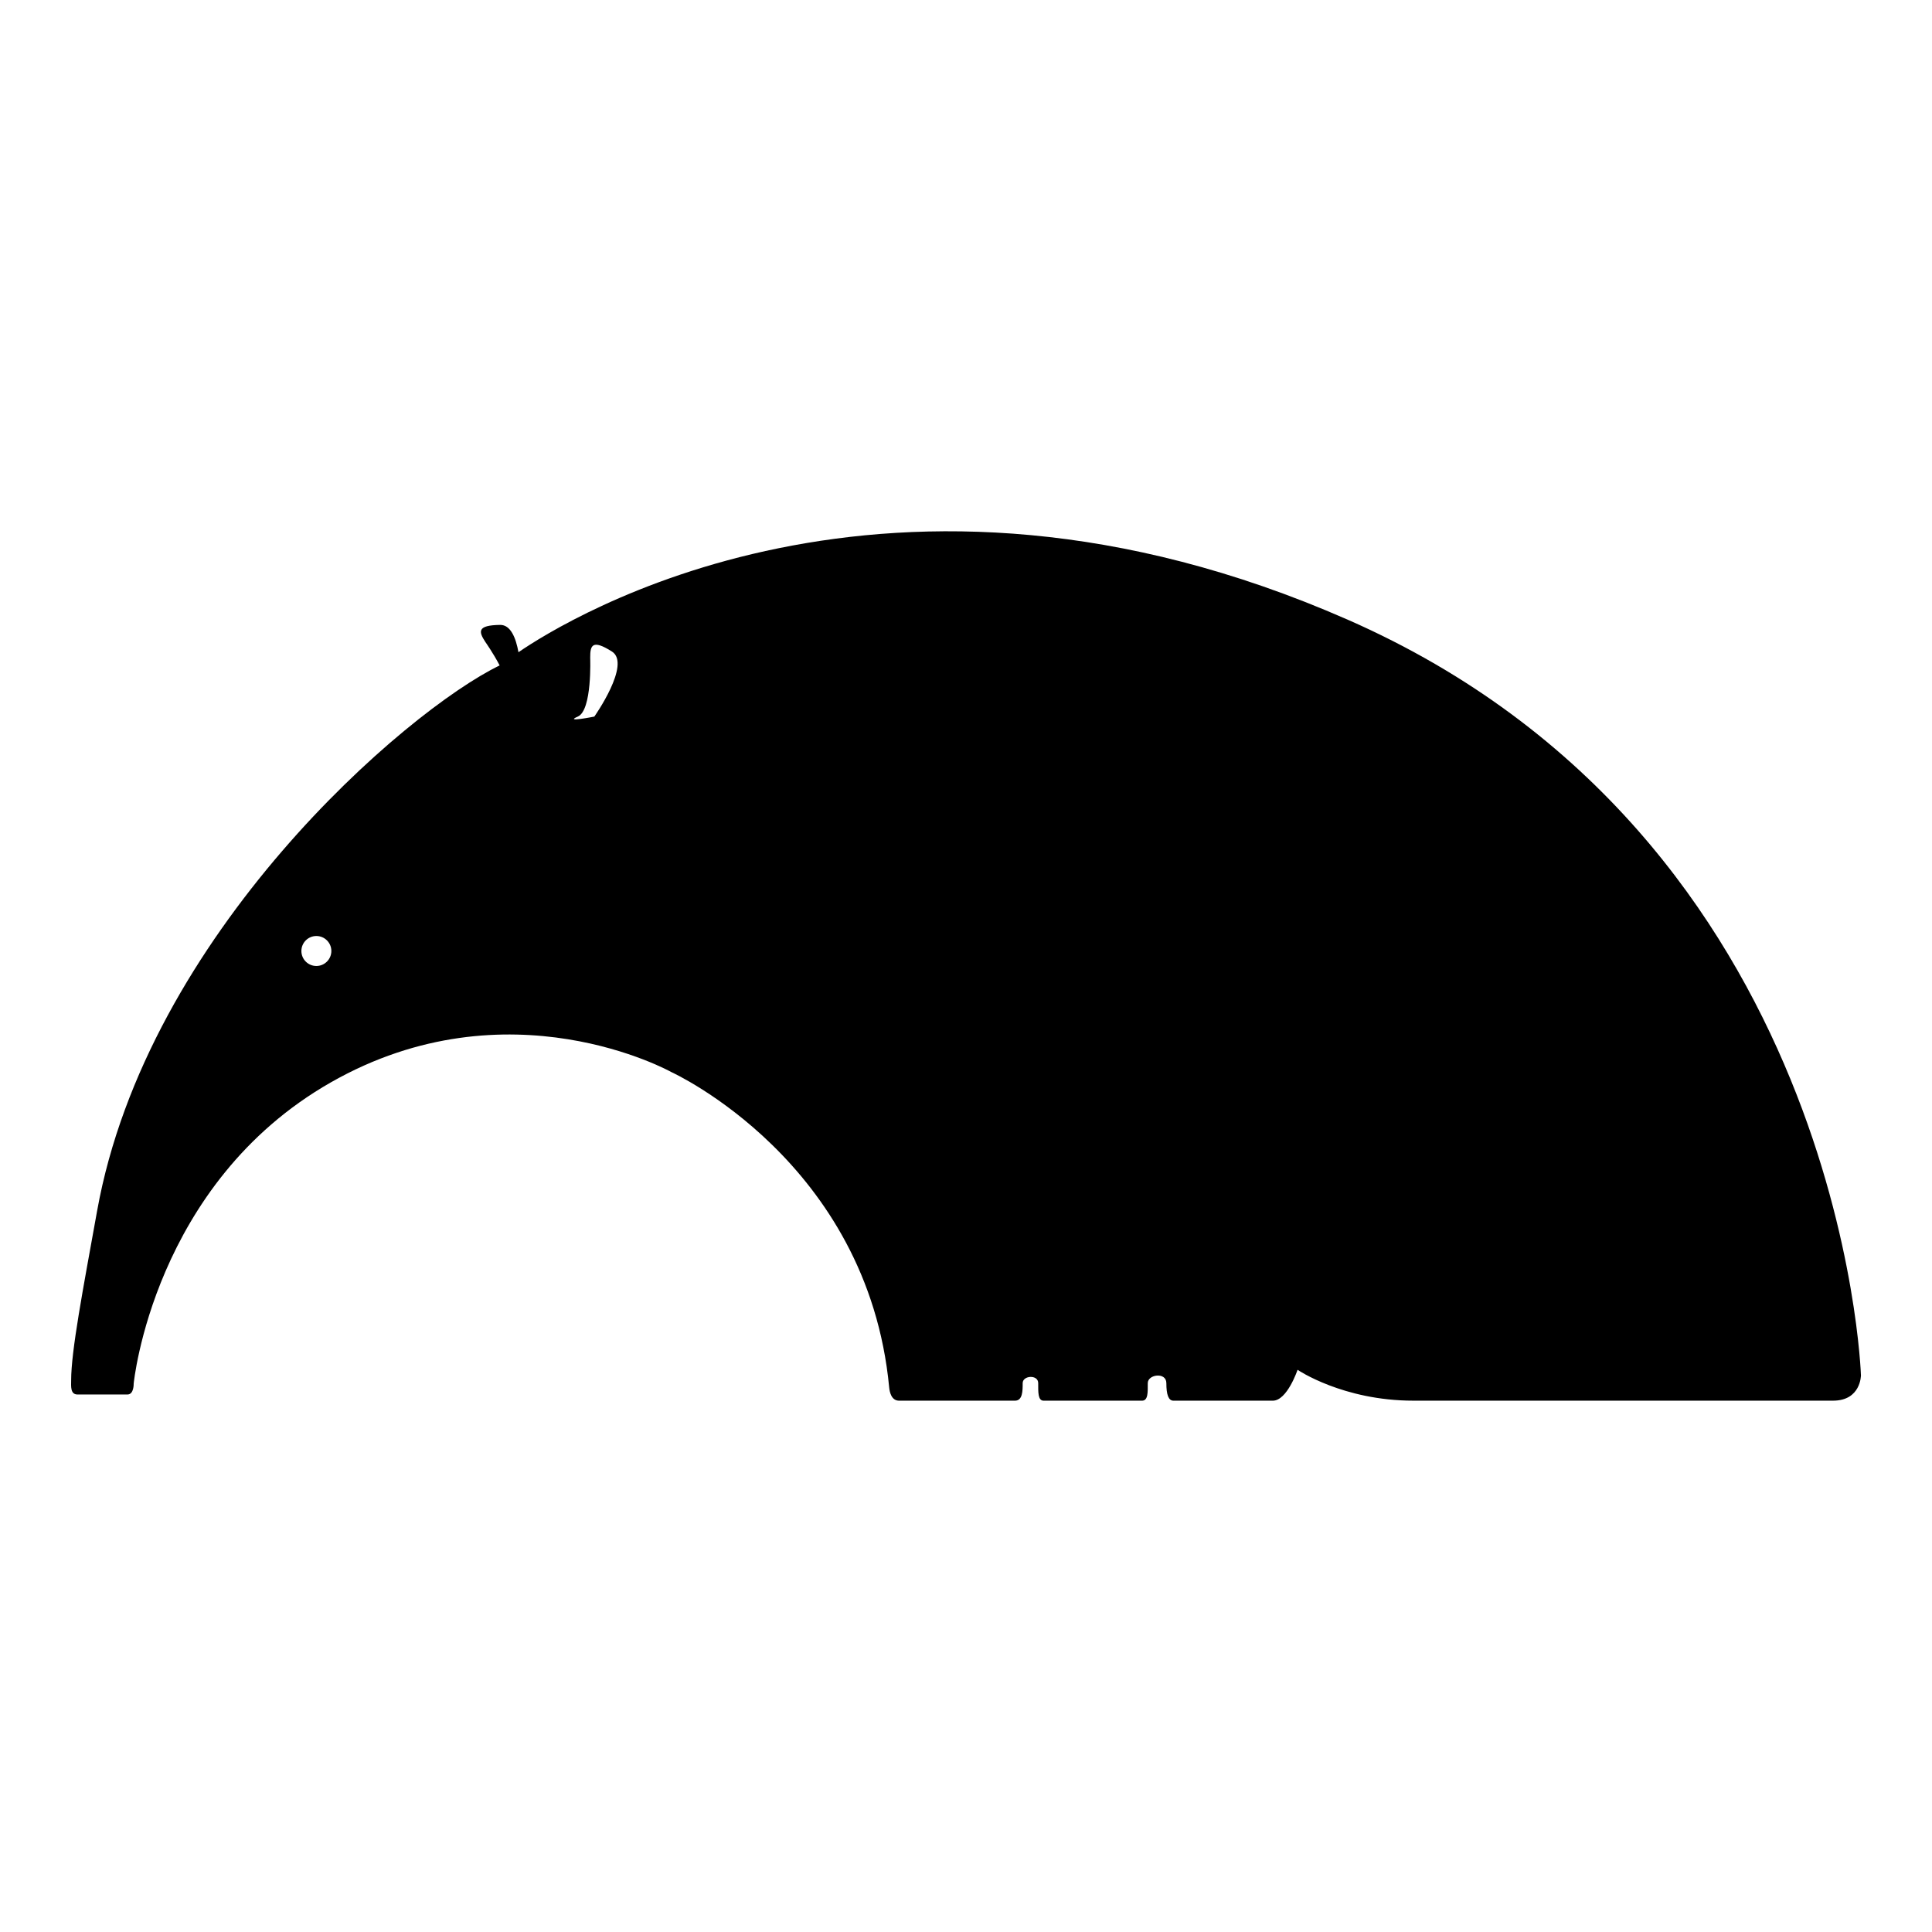 <?xml version="1.0" encoding="UTF-8"?>
<svg width="512pt" height="512pt" version="1.1" viewBox="0 0 512 512" xmlns="http://www.w3.org/2000/svg">
 <path d="m357.01 164.16c-121.48-53.293-207.03 0.055-219.61 8.684-0.691-3.809-2.078-7.277-4.859-7.238-6.148 0.086-5.719 1.766-3.922 4.516 0 0 2.055 2.898 3.793 6.223-24.887 12.055-93.484 71.211-106.67 144.52-3.82 21.203-6.887 37.152-6.887 44.988 0 1.398-0.277 3.703 1.68 3.703h13.246c1.746 0 1.645-2.879 1.645-2.879s5.176-53.012 52.273-79.848c47.105-26.84 90.211-2.719 90.211-2.719s52.039 23.613 57.734 83.594c0.109 1.148 0.562 3.492 2.621 3.492h30.711c2.043 0 2.043-2.598 2.043-4.652 0-2.055 4.117-2.328 4.117 0s-0.109 4.652 1.434 4.652h26.086c1.645 0 1.512-2.324 1.512-4.652s4.93-3.012 4.93 0c0 3.016 0.543 4.652 1.883 4.652h26.328c3.824 0 6.559-8.184 6.559-8.184-0.004 0.004 12.008 8.18 30.668 8.18h111.24c7.394 0 7.394-6.711 7.394-6.711s-4.43-142.54-136.15-200.32zm-273.17 91.836c-2.195 0-3.969-1.781-3.969-3.973s1.777-3.973 3.969-3.973c2.191 0 3.973 1.781 3.973 3.973s-1.789 3.973-3.973 3.973zm73.664-66.094s-8.219 1.645-4.379 0c3.836-1.645 3.285-15.609 3.285-15.609-0.012-3.285 0.547-4.93 5.754-1.637 5.203 3.277-4.66 17.246-4.66 17.246z"/>
</svg>
